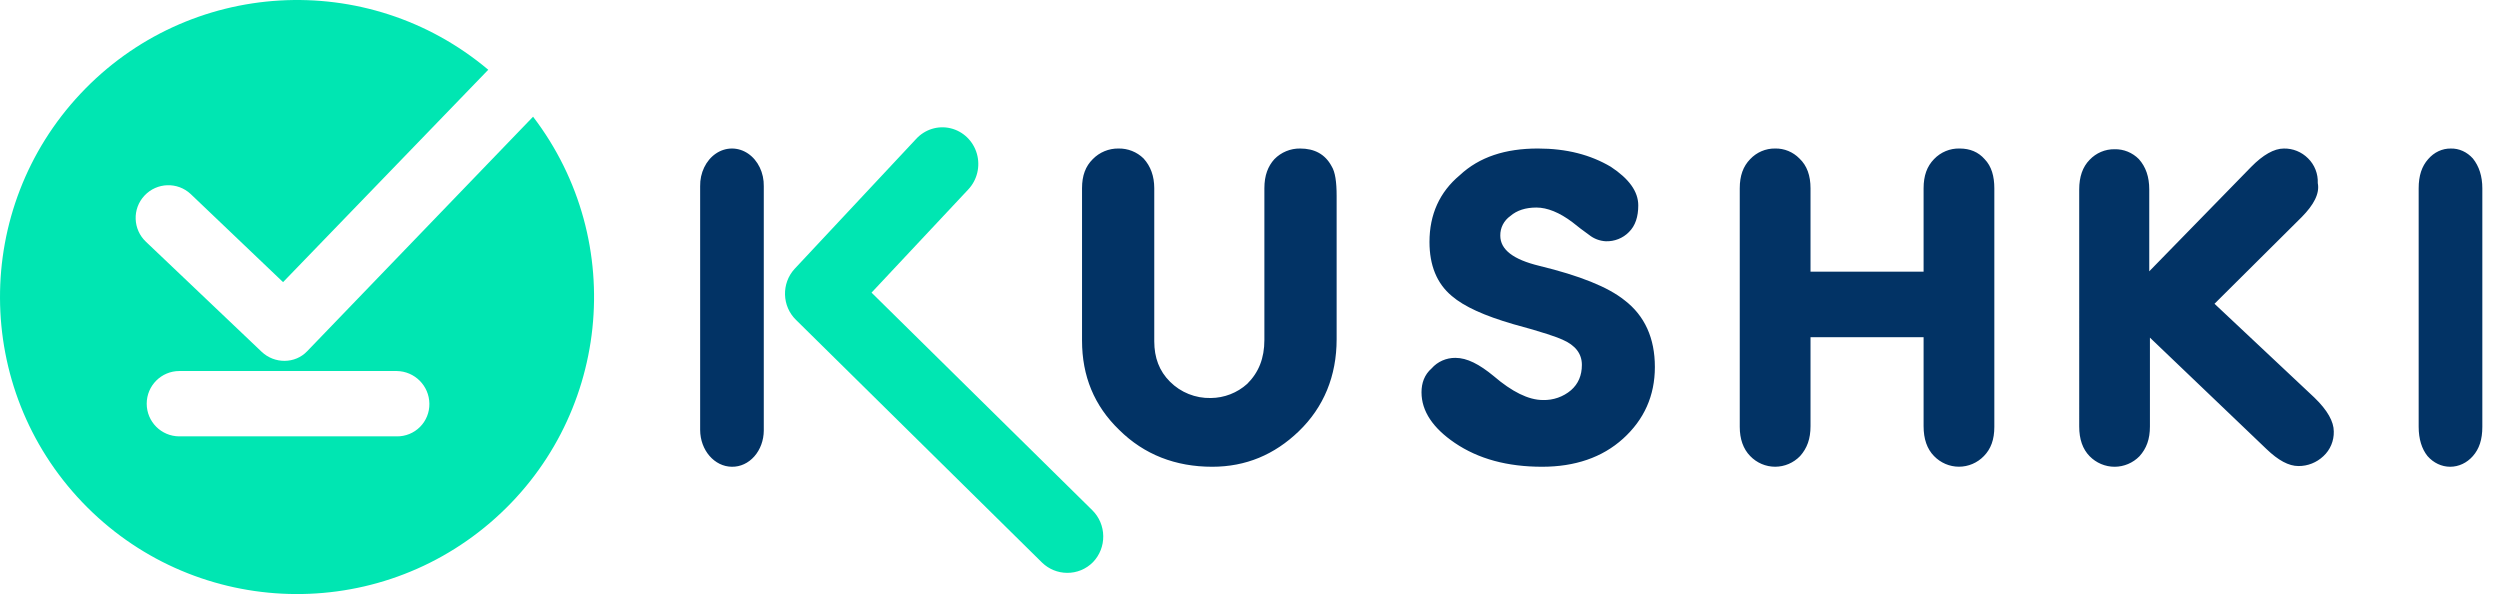 <svg xmlns="http://www.w3.org/2000/svg" width="101" height="24" viewBox="0 0 101 24">
    <g fill="none" fill-rule="evenodd">
        <g fill-rule="nonzero">
            <g>
                <g>
                    <g>
                        <path fill="#023365" d="M54 7.92v5.784c0 1.489-.52 2.748-1.531 3.722-.983.945-2.138 1.431-3.497 1.431-1.474 0-2.745-.487-3.756-1.489-1.01-.973-1.502-2.175-1.502-3.608V7.604c0-.516.144-.888.433-1.174.272-.28.649-.435 1.04-.43.378-.007.743.137 1.012.401.288.315.432.716.433 1.203v6.185c0 .658.202 1.202.636 1.632.434.435 1.03.673 1.646.659.546-.004 1.071-.208 1.474-.573.462-.459.693-1.031.693-1.776V7.604c0-.516.145-.888.404-1.174.273-.28.65-.435 1.04-.43.579 0 1.012.23 1.272.716.145.232.203.632.203 1.203zM62.13 6c1.167 0 2.13.255 2.947.738.73.482 1.109.993 1.109 1.561 0 .455-.117.823-.38 1.079-.242.247-.582.381-.934.369-.246-.013-.48-.103-.67-.255-.234-.17-.467-.34-.672-.511-.525-.397-1.021-.596-1.459-.596-.438 0-.788.114-1.051.34-.262.184-.415.48-.408.795 0 .567.525.965 1.575 1.22 1.635.398 2.773.852 3.444 1.39.817.625 1.226 1.533 1.226 2.697 0 1.163-.437 2.128-1.285 2.895-.847.767-1.955 1.135-3.268 1.135-1.401 0-2.57-.312-3.533-.965-.876-.596-1.342-1.277-1.342-2.043 0-.37.116-.71.408-.965.24-.274.593-.43.964-.426.467 0 .963.256 1.547.738.729.625 1.4.965 1.984.965.418.013.825-.13 1.138-.397.292-.255.438-.596.438-1.022 0-.454-.262-.794-.788-1.022-.175-.085-.817-.312-1.984-.624-1.168-.34-1.985-.71-2.481-1.136-.613-.51-.904-1.249-.904-2.186 0-1.106.407-2.014 1.225-2.696C59.766 6.34 60.816 6 62.13 6zM73.145 7.611v3.364h4.568V7.61c0-.518.14-.891.42-1.18.272-.285.648-.441 1.037-.43.42 0 .757.143 1.009.43.28.289.392.691.392 1.18v9.635c0 .517-.14.891-.42 1.178-.266.277-.63.432-1.009.432-.379 0-.742-.155-1.009-.432-.28-.286-.42-.689-.42-1.207v-3.594h-4.568v3.595c0 .517-.14.892-.42 1.207-.267.277-.63.432-1.01.432-.378 0-.742-.155-1.008-.432-.281-.287-.421-.69-.421-1.178V7.61c0-.518.14-.891.42-1.18.264-.28.63-.436 1.01-.43.366-.008.72.137.98.402.308.29.449.692.449 1.208zM92.994 8.765l-3.528 3.507 4.035 3.79c.532.514.784.97.784 1.37.01.378-.143.743-.42.997-.274.259-.634.402-1.008.399-.393 0-.813-.228-1.29-.685l-4.71-4.503v3.592c0 .513-.139.884-.42 1.198-.266.273-.63.427-1.008.427-.379 0-.742-.154-1.009-.427-.28-.286-.42-.685-.42-1.198V7.653c0-.512.14-.911.42-1.196.264-.279.63-.434 1.01-.428.366-.008.72.136.98.399.28.313.42.713.42 1.225v3.308l4.119-4.22c.476-.484.925-.74 1.316-.74.367-.008.721.136.982.398.264.26.407.624.391.998.085.427-.168.884-.644 1.368zM97.714 17.246V7.611c0-.518.128-.892.382-1.18.24-.28.572-.436.917-.43.333-.008.654.137.891.402.254.316.382.72.382 1.208v9.635c0 .518-.128.892-.382 1.18-.242.276-.572.431-.917.431-.344 0-.674-.155-.916-.432-.23-.287-.357-.687-.357-1.179zM29.571 18.857c-.708-.004-1.282-.668-1.285-1.489V7.524c-.01-.54.232-1.045.634-1.319.402-.273.9-.273 1.303 0 .402.274.645.779.634 1.32v9.872c-.003.392-.14.766-.381 1.04s-.567.425-.905.42z" transform="translate(-308 -1180) translate(308 1156) translate(0 24)"/>
                        <path fill="#00E6B2" d="M43.104 23.143c-.371-.003-.727-.149-.998-.408l-9.946-9.81c-.572-.555-.597-1.478-.056-2.065l4.901-5.24c.355-.392.889-.56 1.398-.438.509.122.915.514 1.062 1.026.147.512.013 1.066-.351 1.45l-3.904 4.164 8.92 8.792c.277.273.436.648.441 1.042.006.393-.143.772-.413 1.053-.28.284-.66.44-1.054.434zM21.537 4.714l-9.125 9.473c-.488.517-1.32.517-1.837.029L5.898 9.769c-.532-.5-.56-1.336-.06-1.868.499-.533 1.335-.56 1.867-.061l3.731 3.558 8.29-8.58C14.85-1.285 7.617-.86 3.254 3.784c-4.363 4.644-4.335 11.89.064 16.5 4.4 4.61 11.635 4.978 16.479.838 4.844-4.141 5.607-11.346 1.737-16.41l.003.002zm-5.51 12.915h-8.78c-.73 0-1.32-.59-1.32-1.32 0-.729.59-1.32 1.32-1.32h8.78c.726.009 1.312.595 1.32 1.32.006.352-.131.691-.38.94s-.588.386-.94.38z" transform="translate(-308 -1180) translate(308 1156) translate(0 24)"/>
                    </g>
                </g>
            </g>
        </g>
    </g>
</svg>
